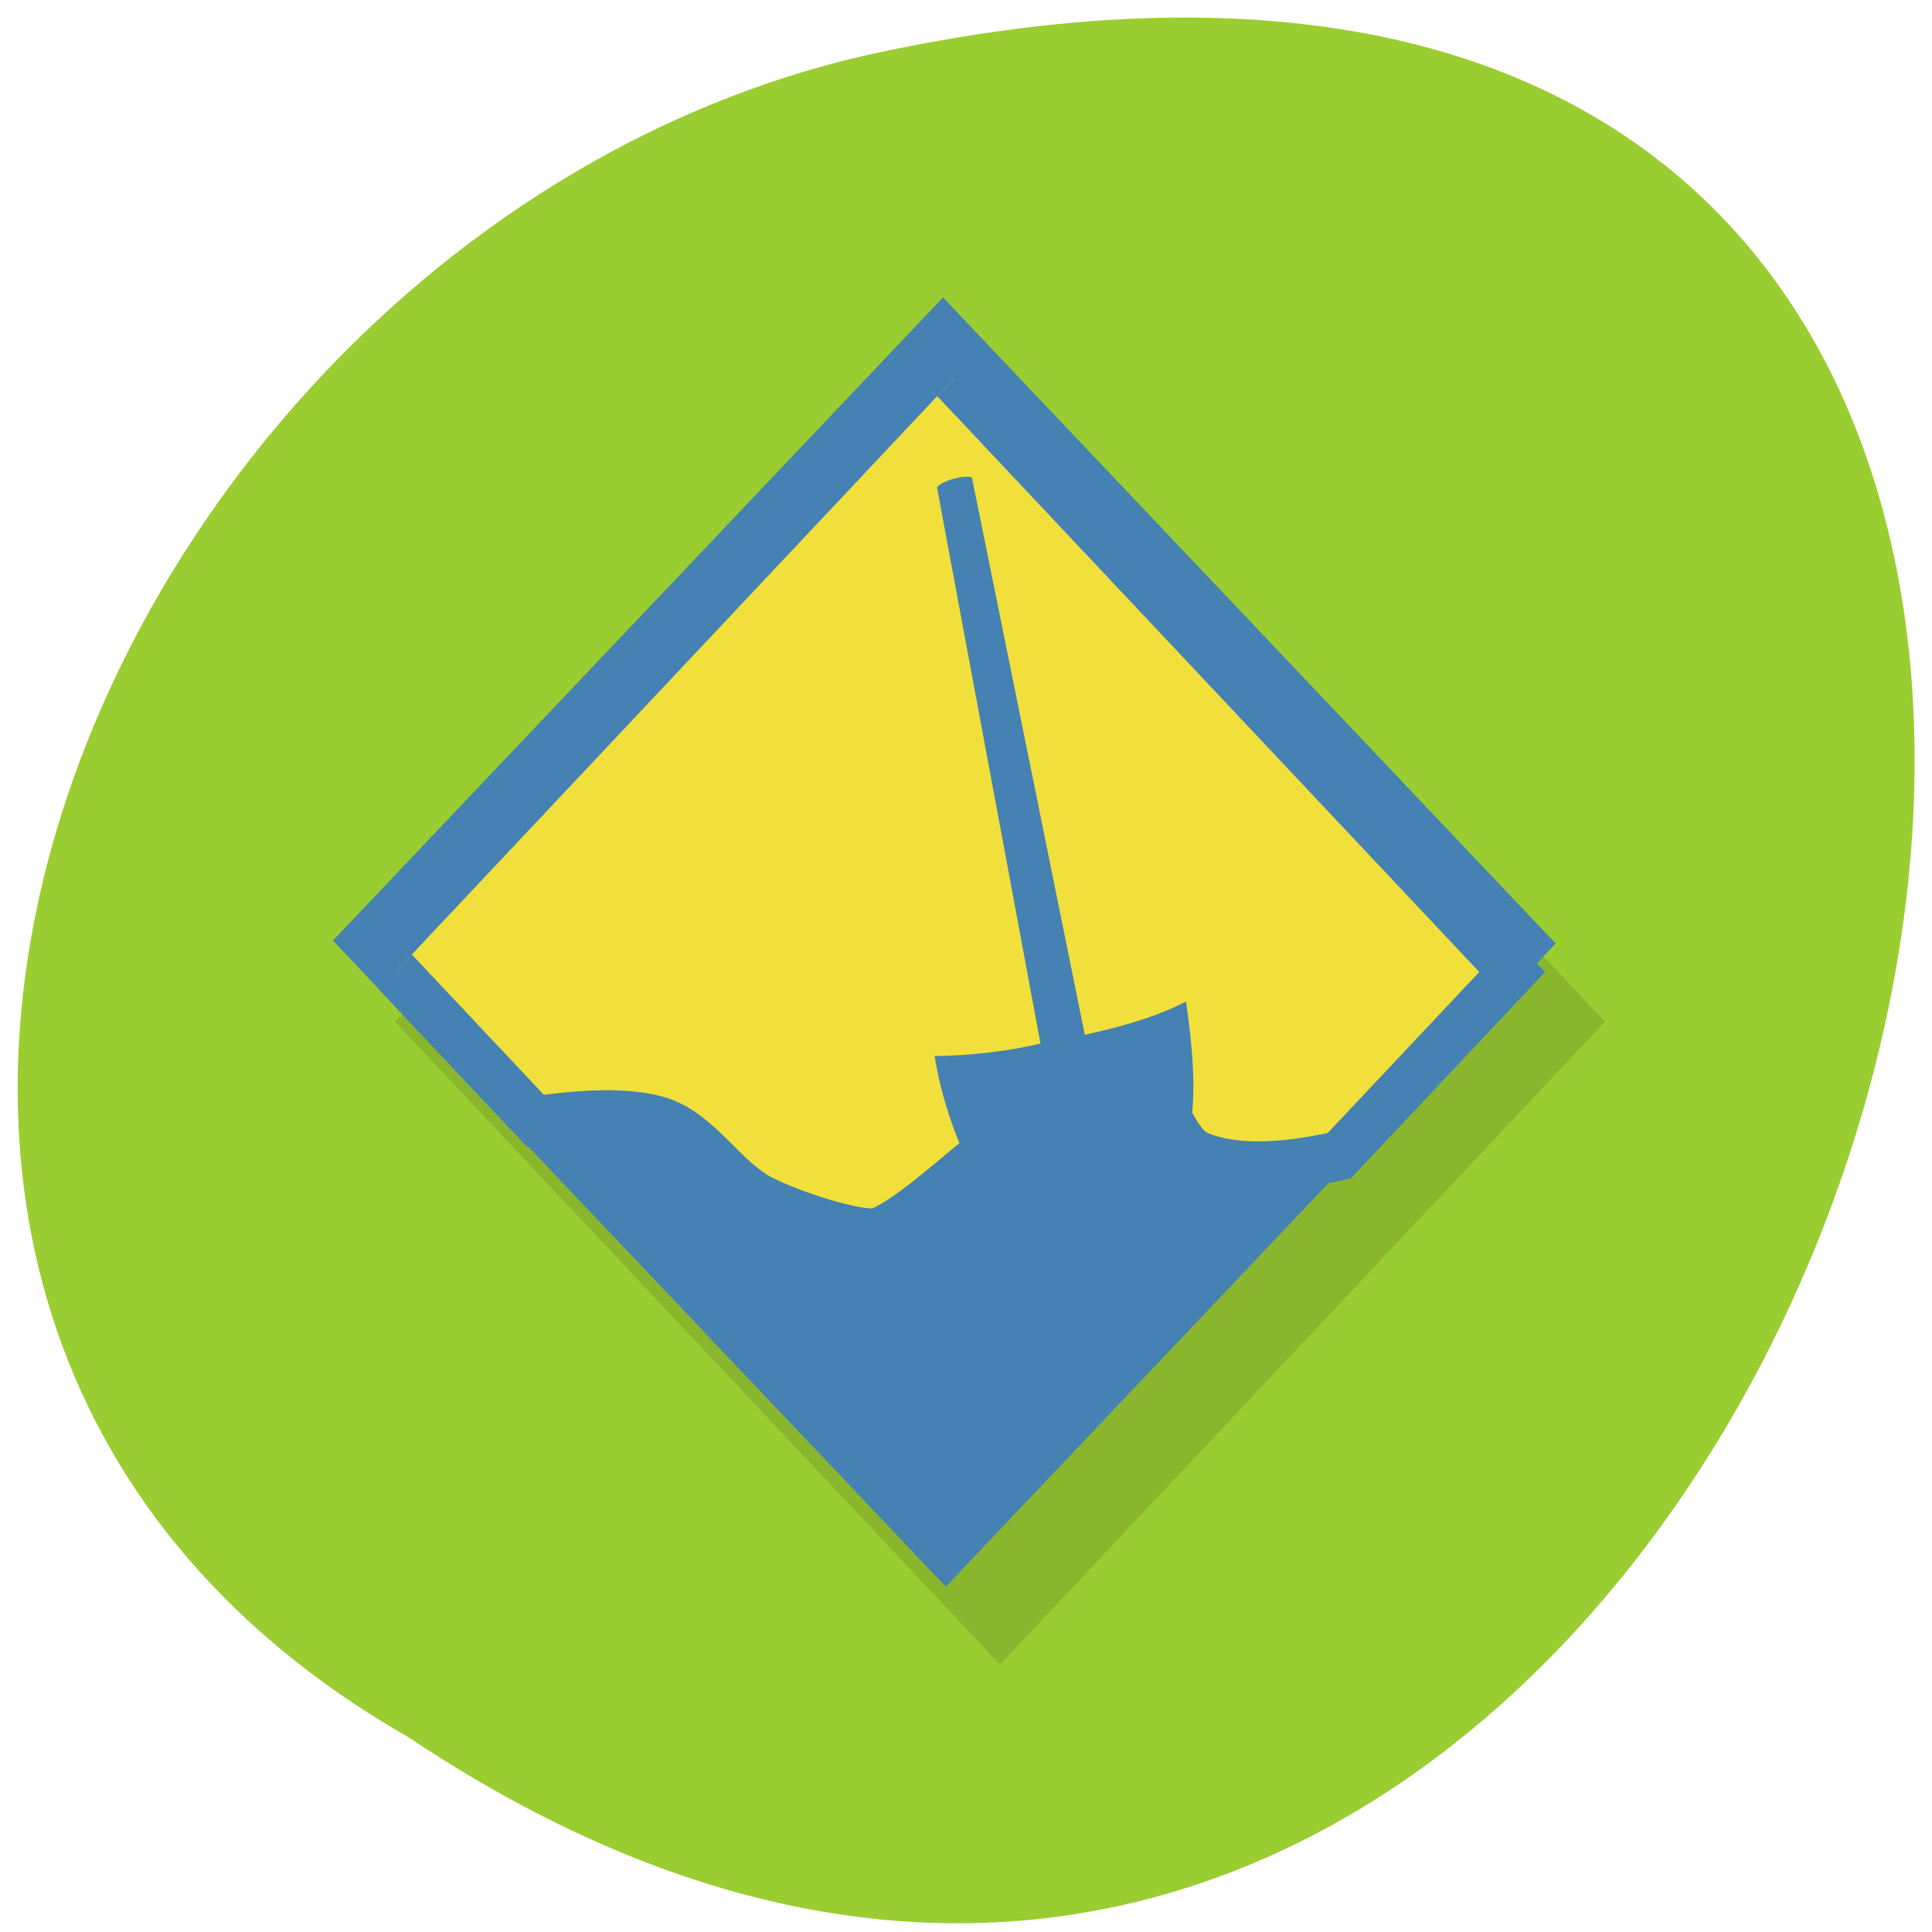 <svg xmlns="http://www.w3.org/2000/svg" viewBox="0 0 32 32"><path d="m 6.77 28.777 c 23.621 15.773 38.17 -34.535 7.633 -27.875 c -12.617 2.84 -20.277 20.641 -7.633 27.875" fill="#9acd31"/><path d="m 16.563 6.273 l 10.02 10.648 l -10.02 10.652 l -10.02 -10.652" fill-opacity="0.11"/><g stroke="#4581b3"><path d="m 779.12 403.2 l 109.33 -0.01 l -0.01 109.33 l -109.31 -0.011" transform="matrix(-0.092 0.097 0.092 0.097 50.25 -109.71)" fill="#4581b3"/><path d="m 24 11.999 l -11.998 12 l 3.714 3.715 c 0.877 0.186 2.108 0.358 2.999 0.01 c 0.593 -0.224 0.704 -1.259 1.333 -1.359 c 2.047 -0.324 4.01 2.208 5.518 2.885 c 0.319 0.143 1.738 -0.267 2.523 -0.629 c 0.816 -0.381 1.333 -1.316 2.189 -1.588 c 0.806 -0.253 2.047 -0.11 2.706 -0.024 l 3.01 -3.01" transform="matrix(-0.771 0 0 0.819 34.3 -3.556)" fill="#f1e03b"/></g><path d="m 17.234 17.285 l -1.715 -9.215 c 0.09 -0.109 0.445 -0.207 0.578 -0.164 l 1.871 9.234 c 0.613 -0.137 1.152 -0.285 1.676 -0.551 c 0.242 1.664 0.285 3.383 -1.465 3.887 c -1.75 0.5 -2.516 -1.84 -2.699 -2.984 c 0.621 -0.008 1.242 -0.086 1.754 -0.207" fill="#4581b3"/></svg>